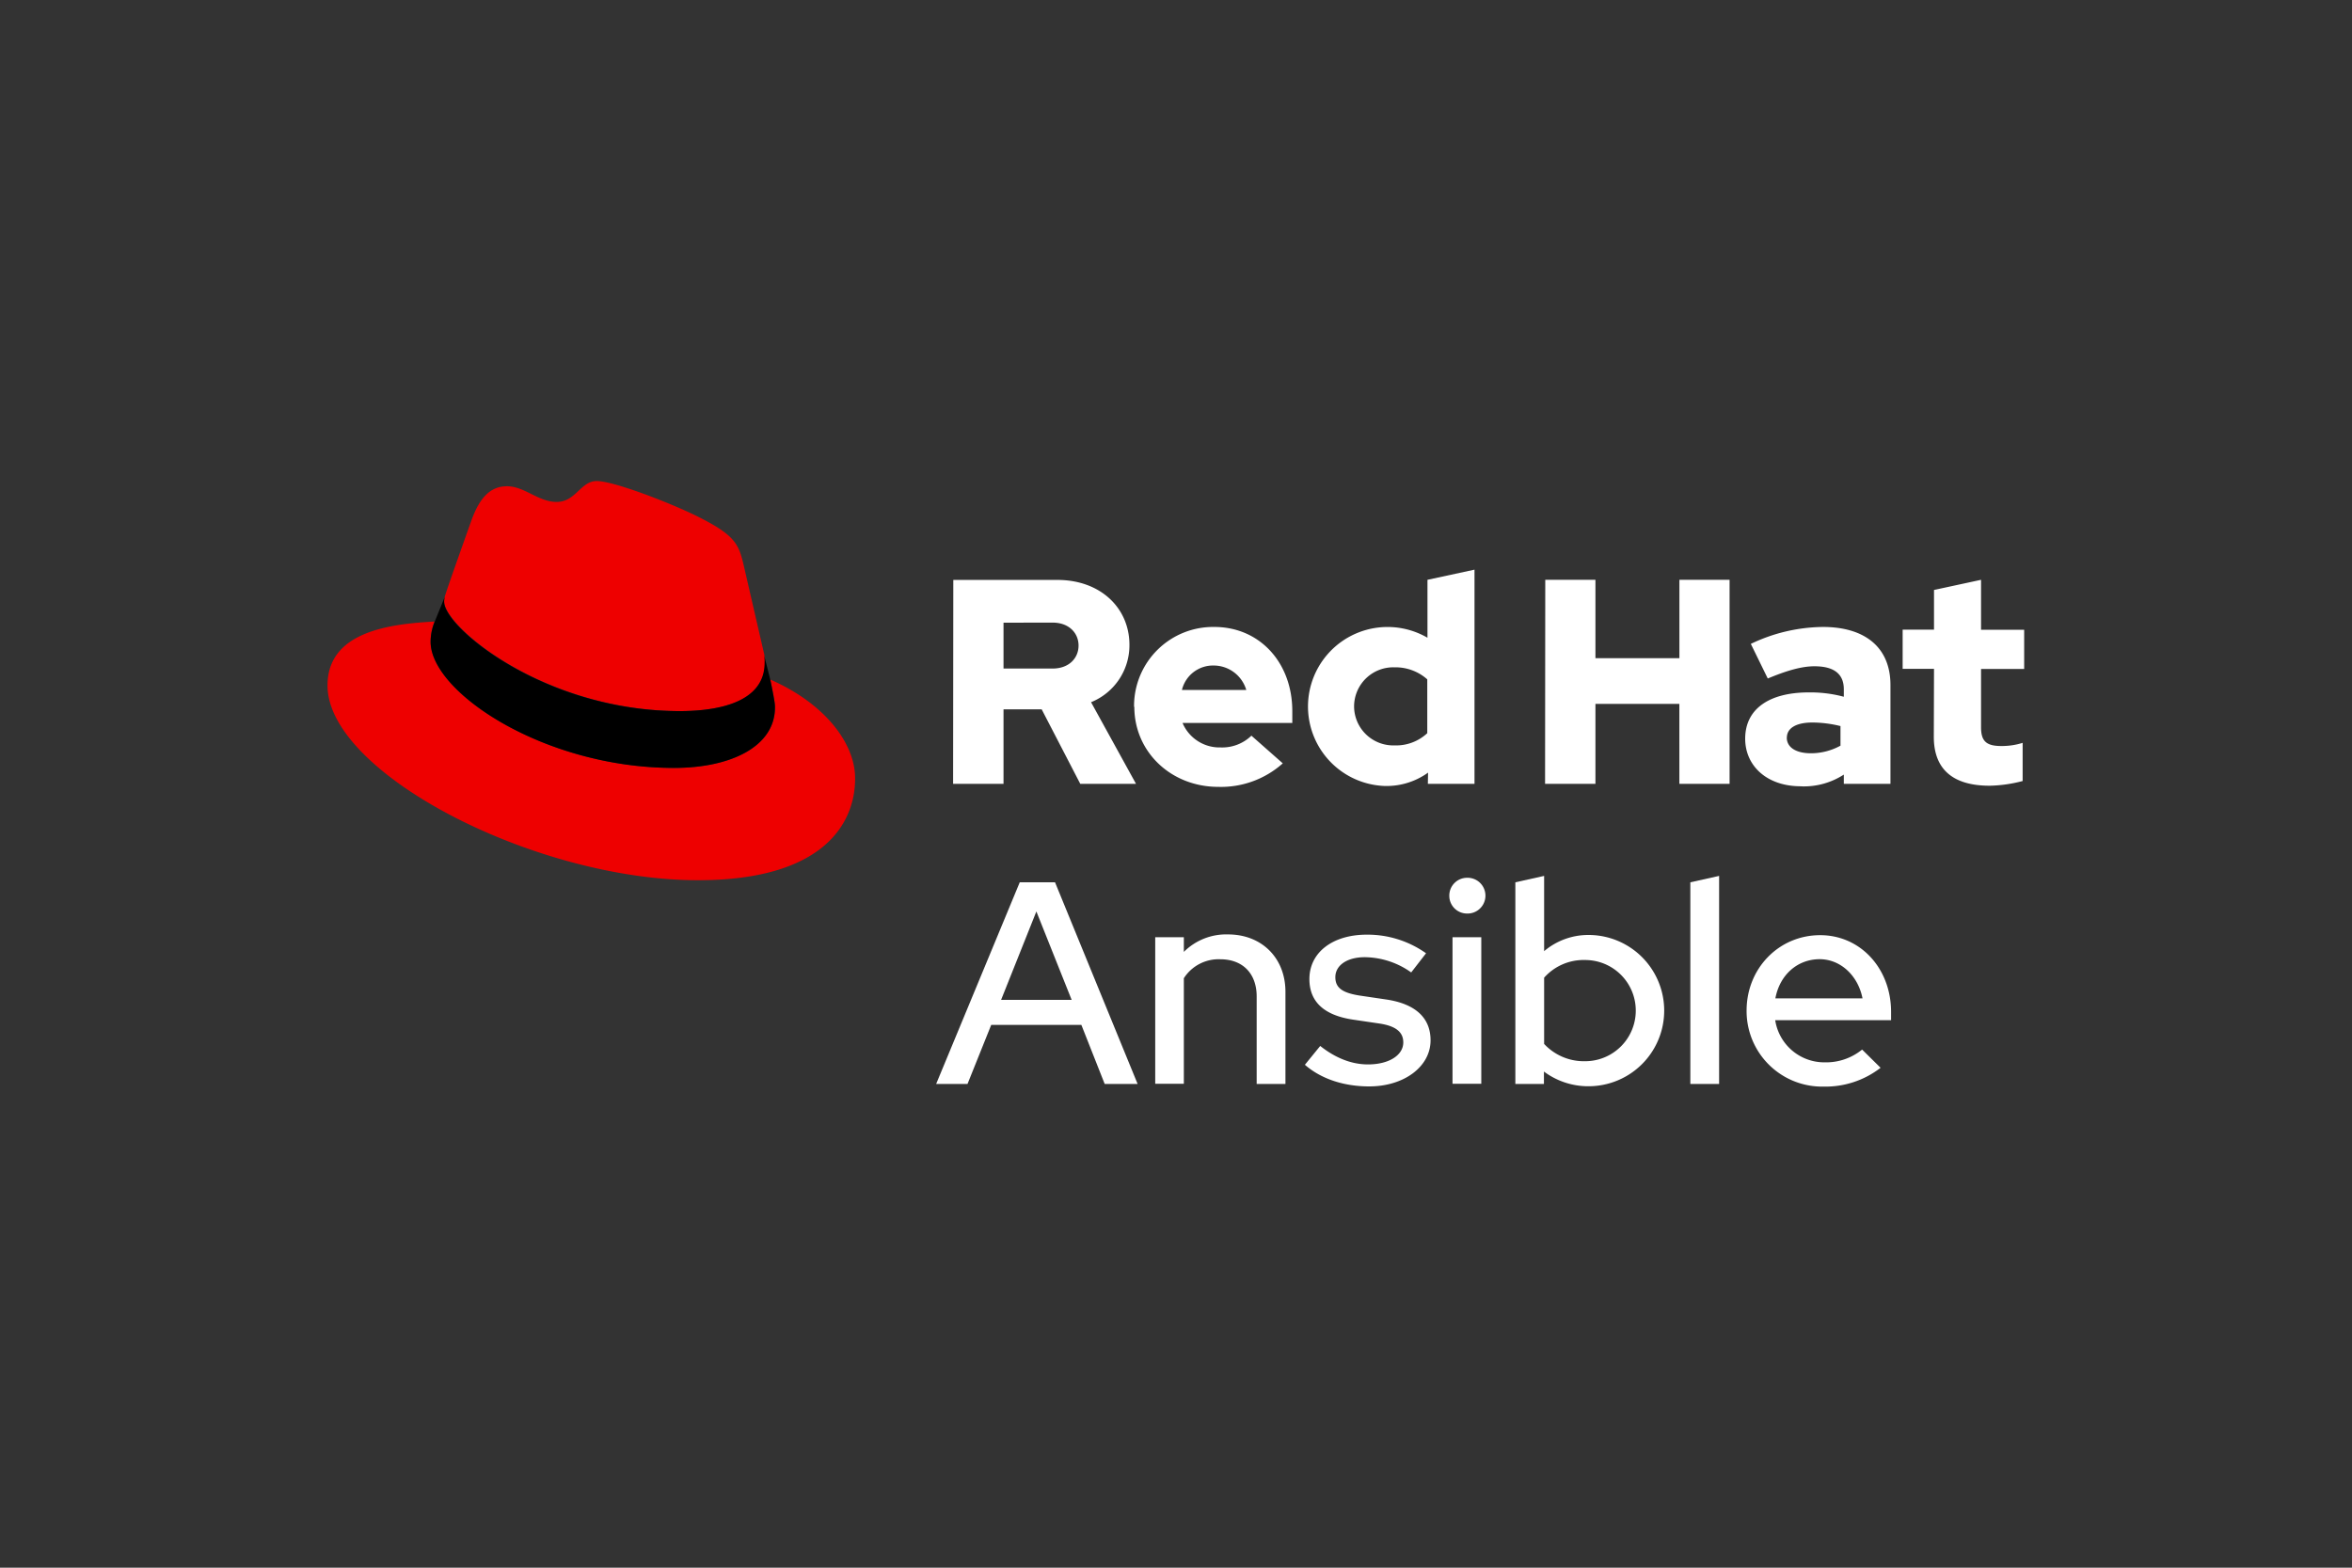 <svg xmlns="http://www.w3.org/2000/svg" id="Ebene_1" data-name="Ebene 1" width="600" height="400"
    viewBox="0 0 600 400">
    <rect x="0" y="0" width="600" height="400" fill="#333333" stroke="none"/>
    <defs>
        <style>.cls-1{fill:#fff;}.cls-2{fill:#e00;}</style>
    </defs>
    <path class="cls-1"
        d="M260.14,225.12h9l21.07,51.46h-8.4l-5.95-15.07h-23l-6.05,15.07h-8Zm13.24,30-9-22.56-9,22.56Z" />
    <path class="cls-1"
        d="M294.65,239.14H302v3.74a15.28,15.28,0,0,1,11.28-4.46c8.59,0,14.64,6,14.64,14.64v23.52h-7.34V254.26c0-5.9-3.6-9.5-9.27-9.5A10.54,10.54,0,0,0,302,249.6v26.93H294.7V239.14Z" />
    <path class="cls-1"
        d="M336.79,266.88c3.89,3.08,8,4.71,12.19,4.71,5.28,0,9-2.31,9-5.62,0-2.64-1.92-4.17-6-4.8l-6.77-1c-7.44-1.1-11.18-4.56-11.18-10.37,0-6.76,5.9-11.32,14.64-11.32a25.81,25.81,0,0,1,15.12,4.75L360,248.12a20.72,20.72,0,0,0-11.86-3.89c-4.46,0-7.49,2.06-7.49,5.09,0,2.73,1.78,4,6.19,4.7l6.77,1c7.44,1.1,11.33,4.66,11.33,10.42,0,6.72-6.77,11.76-15.65,11.76-6.48,0-12.29-1.92-16.41-5.52Z" />
    <path class="cls-1"
        d="M369.72,228.53a4.54,4.54,0,0,1,4.46-4.56h0a4.56,4.56,0,1,1,.39,9.12h-.34a4.52,4.52,0,0,1-4.51-4.56Zm8.16,48h-7.34V239.14h7.34Z" />
    <path class="cls-1"
        d="M405.19,277.16a18.88,18.88,0,0,1-11.33-3.75v3.17h-7.29V225.12l7.34-1.63v19.2a17.43,17.43,0,0,1,11.38-4.13,19.3,19.3,0,0,1-.1,38.6Zm-11.28-27.7v16.9a13.84,13.84,0,0,0,10.47,4.41,12.91,12.91,0,0,0,0-25.82A13.48,13.48,0,0,0,393.91,249.46Z" />
    <path class="cls-1" d="M438.55,276.58h-7.34V225.12l7.34-1.63Z" />
    <path class="cls-1"
        d="M465.19,277.25a19.27,19.27,0,0,1-19.63-19.39c0-10.8,8.26-19.25,18.77-19.25,10.32,0,18.09,8.55,18.09,19.59v2.11H452.86a12.67,12.67,0,0,0,12.67,10.75,14.55,14.55,0,0,0,9.5-3.26l4.71,4.65A23,23,0,0,1,465.19,277.25ZM452.9,254.74h22.23c-1.11-5.71-5.52-10-10.95-10C458.47,244.76,454,248.79,452.9,254.74Z" />
    <path class="cls-2"
        d="M173.5,181.44c8.83,0,21.64-1.82,21.64-12.33a7.69,7.69,0,0,0-.24-2.4l-5.28-22.9c-1.2-5-2.3-7.29-11.13-11.76-6.87-3.5-21.84-9.31-26.26-9.31-4.13,0-5.33,5.33-10.22,5.33-4.71,0-8.21-4-12.67-4-4.23,0-7,2.88-9.12,8.84,0,0-6,16.75-6.72,19.2a4.25,4.25,0,0,0-.2,1.39c.1,6.53,25.78,27.93,60.2,27.93m23-8.06c1.2,5.81,1.2,6.38,1.2,7.15,0,9.89-11.14,15.41-25.78,15.41-33.12,0-62.06-19.34-62.06-32.16a13.69,13.69,0,0,1,1-5.18c-11.9.62-27.31,2.73-27.31,16.32,0,22.27,52.75,49.68,94.51,49.68,32,0,40.08-14.5,40.08-25.92.05-9-7.73-19.2-21.69-25.3" />
    <path
        d="M196.49,173.38c1.2,5.81,1.2,6.38,1.2,7.15,0,9.89-11.14,15.41-25.78,15.41-33.12,0-62.06-19.34-62.06-32.16a13.69,13.69,0,0,1,1.05-5.18l2.6-6.39a4.17,4.17,0,0,0-.2,1.35c0,6.52,25.68,27.88,60.1,27.88,8.83,0,21.65-1.82,21.65-12.33a8,8,0,0,0-.24-2.4Z" />
    <path class="cls-1"
        d="M493.32,188c0,8.4,5,12.48,14.26,12.48a35.63,35.63,0,0,0,8.4-1.2v-9.74a17.7,17.7,0,0,1-5.43.81c-3.79,0-5.18-1.2-5.18-4.75V170.69h11v-10h-11V147.94l-12,2.59v10.13h-8v10h8Zm-37.49.24c0-2.59,2.59-3.89,6.53-3.89a30.39,30.39,0,0,1,7.15.91v5A15.71,15.71,0,0,1,462,192.2c-3.84,0-6.14-1.49-6.19-3.94m3.7,12.38a18.69,18.69,0,0,0,10.85-3V200h11.9v-25.2c0-9.6-6.48-14.83-17.23-14.83a43.33,43.33,0,0,0-18.39,4.32l4.32,8.83c4.61-1.92,8.5-3.12,11.91-3.12,4.94,0,7.49,1.92,7.49,5.86v1.92a32.88,32.88,0,0,0-8.93-1.11c-10.13,0-16.23,4.23-16.23,11.81,0,6.91,5.52,12.19,14.31,12.14M394.15,200H407v-20.4h21.41V200h12.81V147.94H428.42v20H407v-20H394.2Zm-48.72-19.73a10,10,0,0,1,10.32-10,12.17,12.17,0,0,1,8.35,3.07v13.73a11.64,11.64,0,0,1-8.35,3.12,10,10,0,0,1-10.32-9.94M364.25,200h11.9V145.35l-12,2.59v14.78a20.29,20.29,0,1,0-10.75,37.83h.34a18.12,18.12,0,0,0,10.56-3.41l-.05,2.83Zm-54.58-30.19a8.69,8.69,0,0,1,8.26,6.24H301.51a8.16,8.16,0,0,1,8.16-6.24m-20.3,10.56c0,11.47,9.36,20.4,21.41,20.4a23.65,23.65,0,0,0,16.46-6l-8-7.06a10.72,10.72,0,0,1-7.87,3,10.24,10.24,0,0,1-9.7-6.24h28v-3c0-12.48-8.4-21.5-19.88-21.5a20.17,20.17,0,0,0-20.49,19.92v.43m-20.79-21.46c4.23,0,6.63,2.69,6.63,5.86s-2.4,5.86-6.63,5.86H256V158.88ZM243.14,200H256v-19h9.74l9.84,19H289.8l-11.47-20.83a15.66,15.66,0,0,0,9.79-14.64c0-9.36-7.34-16.56-18.38-16.56H243.19Z" />
</svg>